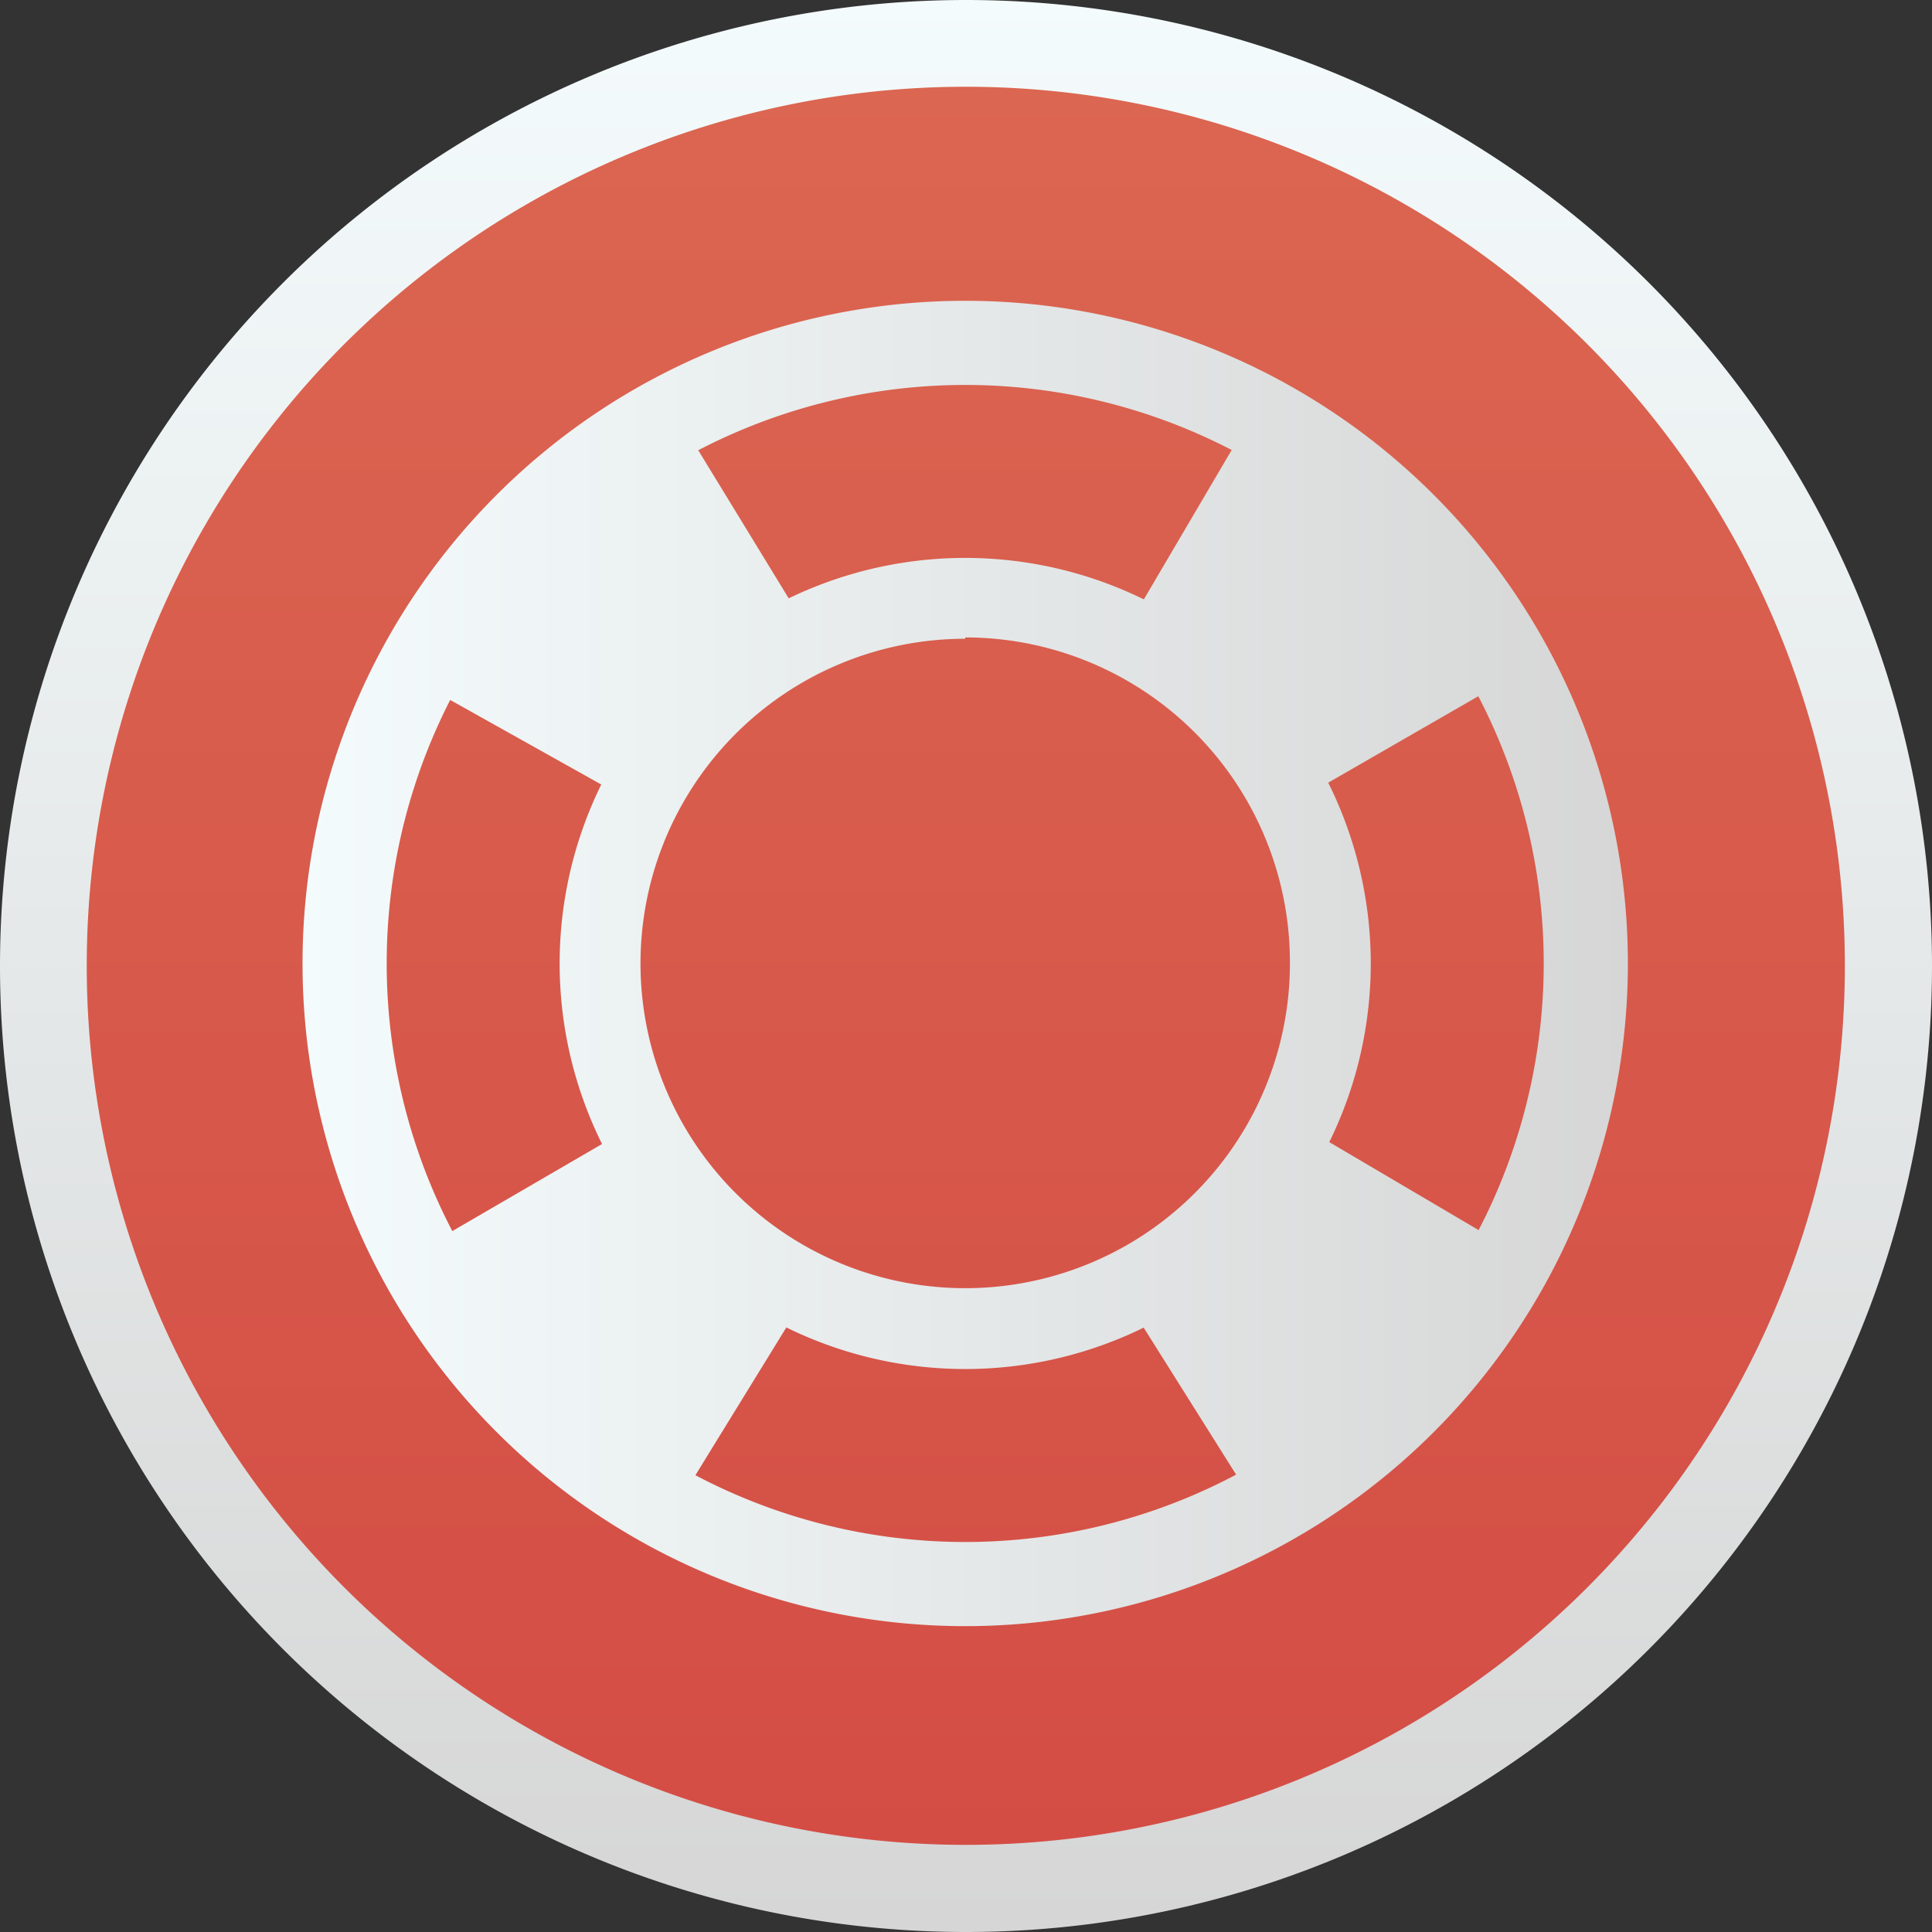 <svg xmlns="http://www.w3.org/2000/svg" xmlns:xlink="http://www.w3.org/1999/xlink" width="200" height="200"><rect width="100%" height="100%" fill="#333333" stroke="none"/><defs><linearGradient id="b"><stop offset="0" stop-color="#db6651"/><stop offset="1" stop-color="#d44d45"/></linearGradient><linearGradient id="a"><stop offset="0" stop-color="#f4fbfc"/><stop offset="1" stop-color="#d6d6d6"/></linearGradient><linearGradient xlink:href="#a" id="c" x1="102.3" y1="-.4" x2="102.3" y2="199.2" gradientUnits="userSpaceOnUse"/><linearGradient xlink:href="#b" id="d" x1="99" y1="-.5" x2="99" y2="199.8" gradientUnits="userSpaceOnUse"/><linearGradient xlink:href="#a" id="e" x1="300" y1="820" x2="300" y2="1084.7" gradientUnits="userSpaceOnUse"/><linearGradient xlink:href="#a" id="f" gradientUnits="userSpaceOnUse" x1="200" y1="952.4" x2="400" y2="952.4"/><linearGradient xlink:href="#a" id="g" gradientUnits="userSpaceOnUse" x1="200" y1="952.4" x2="400" y2="952.4"/><linearGradient xlink:href="#a" id="h" gradientUnits="userSpaceOnUse" x1="200" y1="952.4" x2="400" y2="952.4"/><linearGradient xlink:href="#a" id="i" gradientUnits="userSpaceOnUse" x1="200" y1="952.4" x2="400" y2="952.4"/><linearGradient xlink:href="#a" id="j" gradientUnits="userSpaceOnUse" x1="200" y1="952.4" x2="400" y2="952.4"/><linearGradient xlink:href="#a" id="k" gradientUnits="userSpaceOnUse" x1="200" y1="952.4" x2="400" y2="952.4"/></defs><path d="M200 100a100 100 0 0 1-100 100A100 100 0 0 1 0 100 100 100 0 0 1 100 0a100 100 0 0 1 100 100z" color="#000" fill="url(#c)" overflow="visible"/><path d="M200 100a100 100 0 0 1-100 100A100 100 0 0 1 0 100 100 100 0 0 1 100 0a100 100 0 0 1 100 100z" transform="translate(8.98 8.98) scale(.91)" color="#000" fill="url(#d)" overflow="visible"/><g transform="translate(-105.882 -553.582) scale(.686)" fill="url(#e)"><path transform="translate(0 852.362)" d="M300 0a100 100 0 0 0-100 100 100 100 0 0 0 100 100 100 100 0 0 0 100-100A100 100 0 0 0 300 0zm0 12.7a87.3 87.3 0 0 1 87.3 87.3 87.3 87.3 0 0 1-87.3 87.3 87.3 87.3 0 0 1-87.3-87.3A87.3 87.3 0 0 1 300 12.7z" fill="url(#f)"/><path transform="translate(0 852.362)" d="M300 38.8a61.2 61.2 0 0 0-61.2 61.2 61.2 61.2 0 0 0 61.2 61.2 61.2 61.2 0 0 0 61.2-61.2A61.2 61.2 0 0 0 300 38.8zm0 12a49 49 0 0 1 49 49.2 49 49 0 0 1-49 49 49 49 0 0 1-49-49 49 49 0 0 1 49-49z" fill="url(#g)"/><path d="M220.5 911.6l26.8 15 26.7-28.3-16.8-27.5s-31.4 14.8-36.7 40.8z" fill="url(#h)" fill-rule="evenodd"/><path d="M326.2 898.7l16-27.2L357 879l21.7 32.3-31.6 18.2-5-15.2z" fill="url(#i)" fill-rule="evenodd"/><path d="M352.7 978l31.4 18.5-15 23.3-27.4 11-17.8-28.3z" fill="url(#j)" fill-rule="evenodd"/><path d="M258.6 1030.7l15.2-24.7-26.7-27.5-27 15.7 7.6 19.4z" fill="url(#k)" fill-rule="evenodd"/></g></svg>
